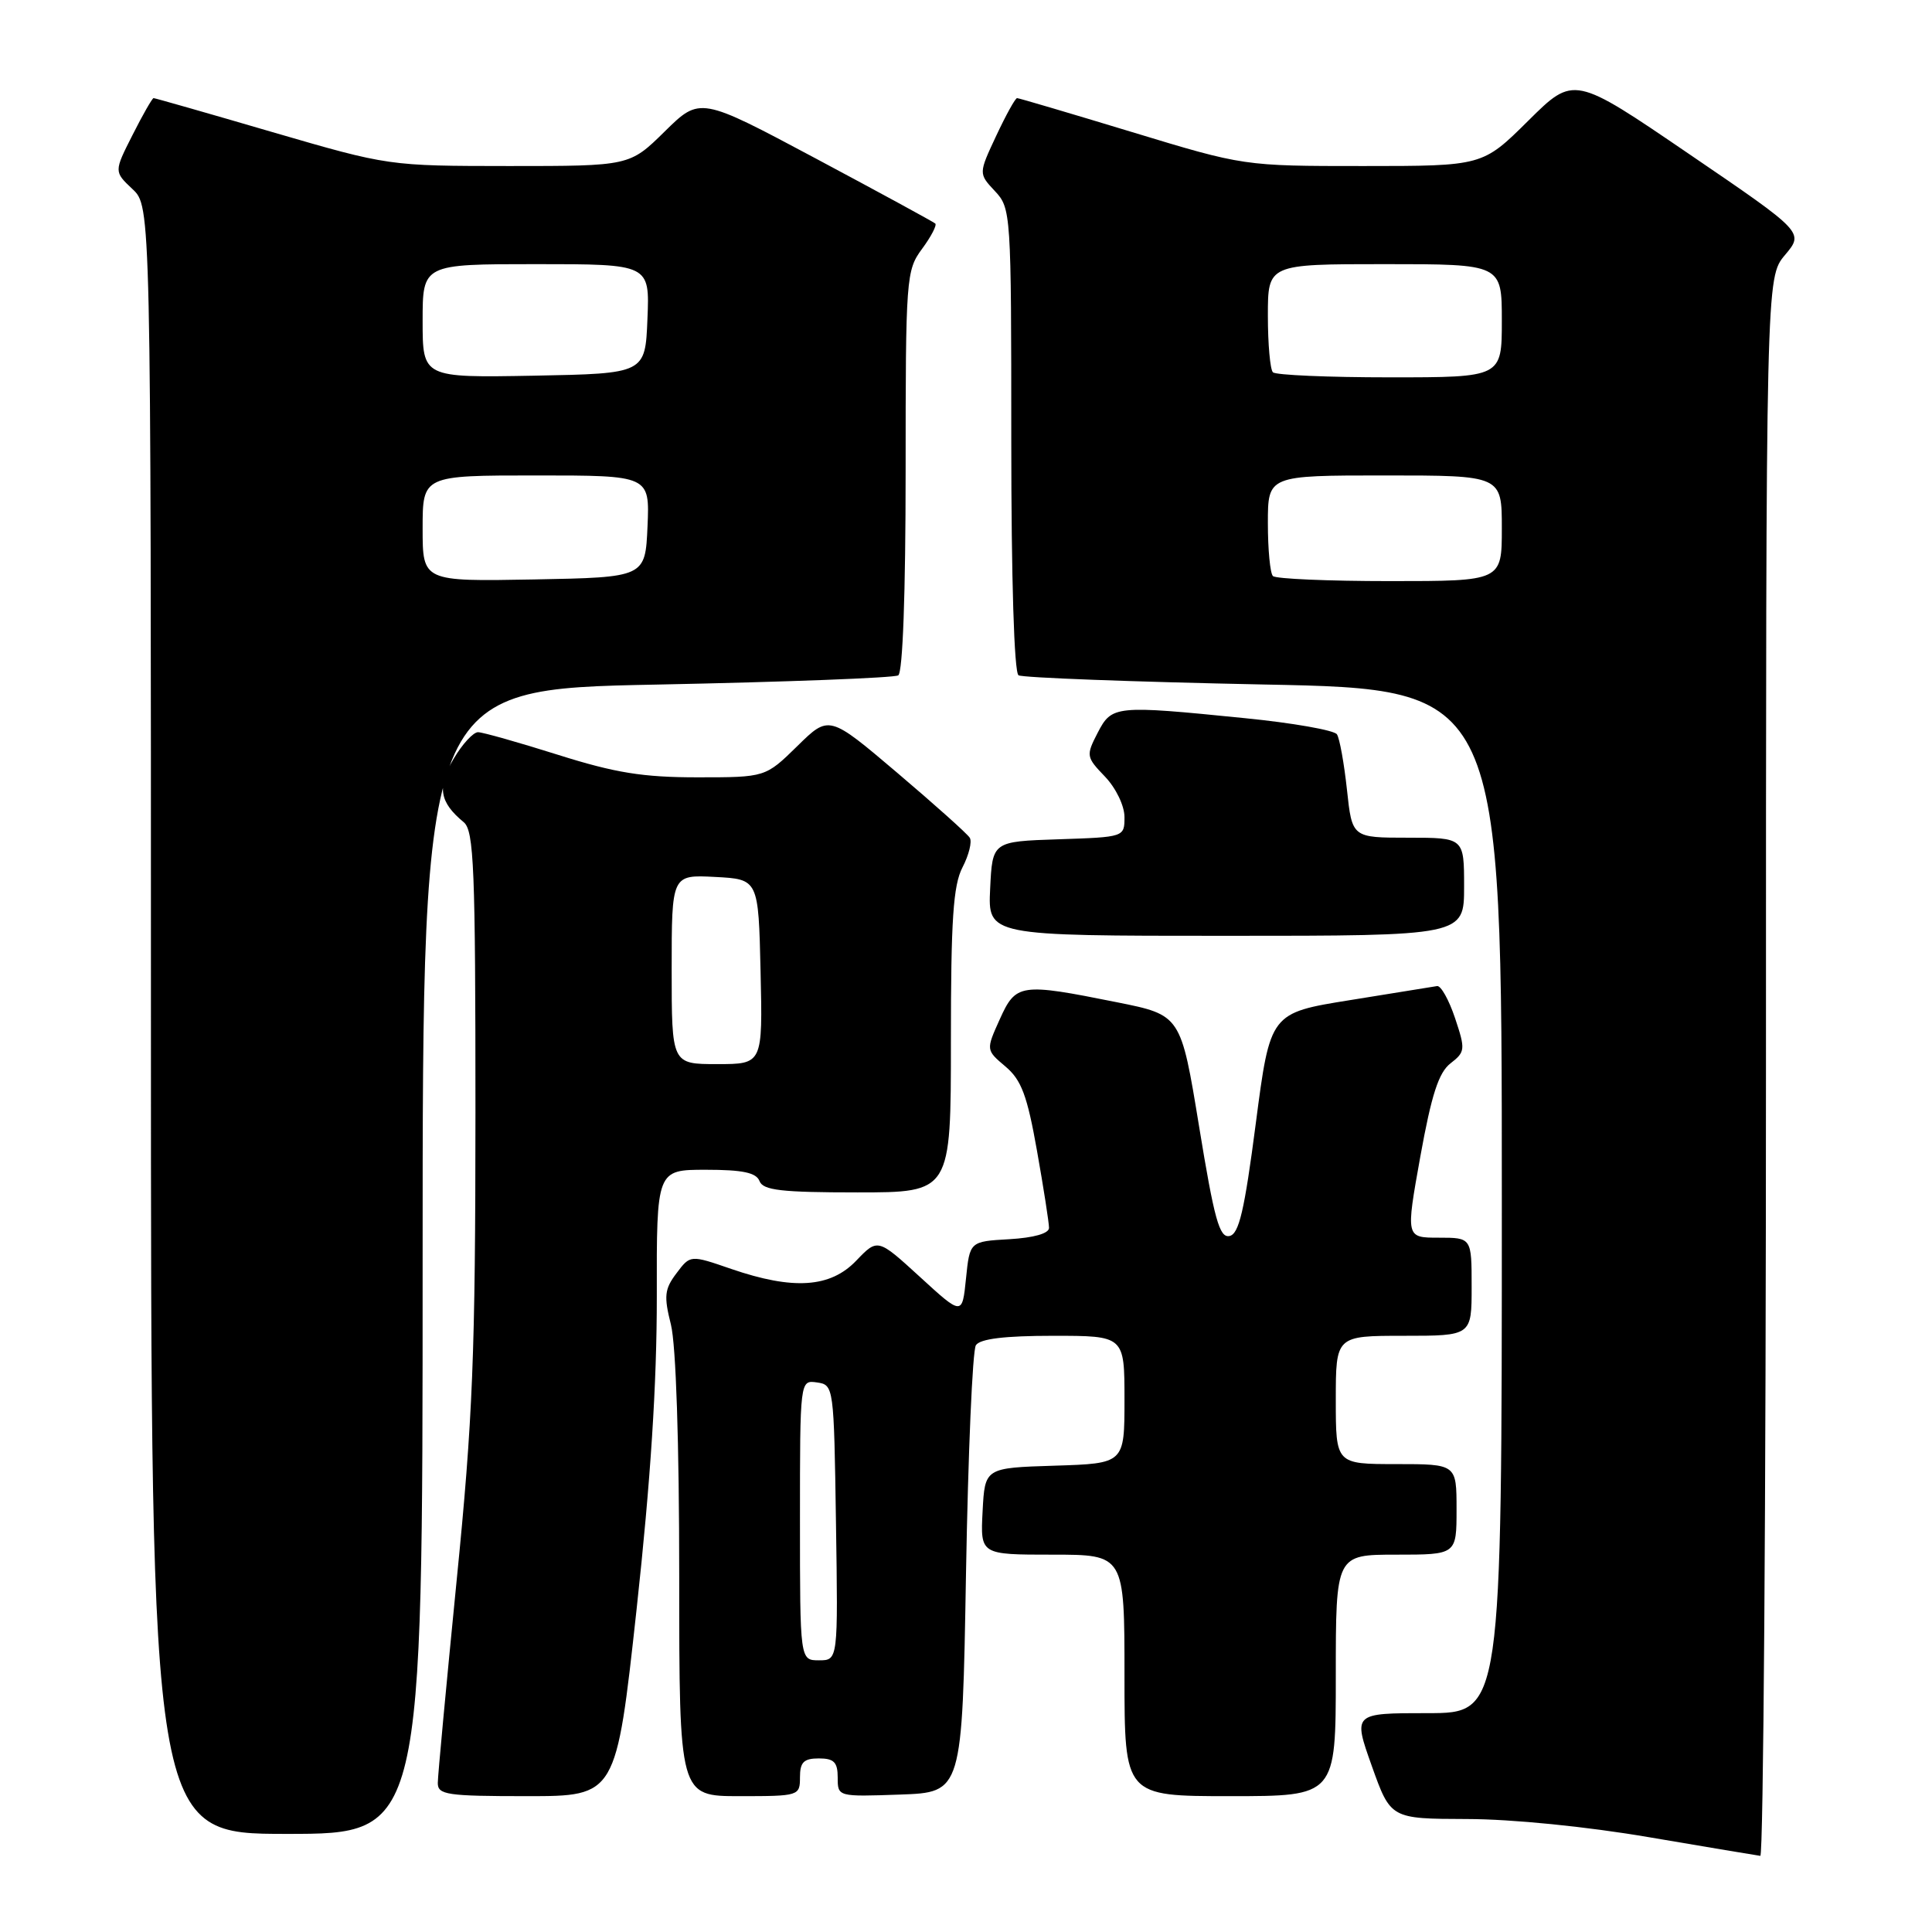 <?xml version="1.0" encoding="UTF-8" standalone="no"?>
<!DOCTYPE svg PUBLIC "-//W3C//DTD SVG 1.1//EN" "http://www.w3.org/Graphics/SVG/1.1/DTD/svg11.dtd" >
<svg xmlns="http://www.w3.org/2000/svg" xmlns:xlink="http://www.w3.org/1999/xlink" version="1.1" viewBox="0 0 256 256">
 <g >
 <path fill="currentColor"
d=" M 234.00 141.39 C 234.00 36.79 234.00 36.79 236.52 33.79 C 239.05 30.79 239.05 30.79 223.80 20.40 C 208.55 10.00 208.55 10.00 202.50 16.00 C 196.45 22.00 196.45 22.00 180.63 22.00 C 164.81 22.00 164.81 22.00 150.00 17.50 C 141.86 15.03 135.00 13.00 134.77 13.00 C 134.53 13.00 133.29 15.25 132.00 18.00 C 129.66 23.00 129.66 23.00 131.83 25.32 C 133.96 27.59 134.00 28.20 134.00 58.26 C 134.00 76.76 134.38 89.12 134.96 89.48 C 135.49 89.80 150.11 90.35 167.46 90.70 C 199.00 91.32 199.00 91.32 199.00 159.16 C 199.00 227.00 199.00 227.00 189.14 227.00 C 179.28 227.00 179.28 227.00 181.77 234.00 C 184.27 241.00 184.27 241.00 194.38 241.03 C 200.34 241.04 210.25 242.03 218.50 243.44 C 226.20 244.75 232.84 245.86 233.25 245.91 C 233.66 245.96 234.00 198.93 234.00 141.39 Z  M 56.00 167.16 C 56.00 91.32 56.00 91.32 87.02 90.71 C 104.08 90.37 118.48 89.82 119.02 89.49 C 119.62 89.12 120.00 78.64 120.00 62.40 C 120.00 36.76 120.07 35.83 122.18 32.97 C 123.38 31.35 124.16 29.84 123.93 29.62 C 123.69 29.40 116.58 25.53 108.13 21.02 C 92.76 12.82 92.76 12.82 88.09 17.41 C 83.43 22.00 83.43 22.00 67.47 22.00 C 51.50 21.99 51.50 21.99 36.08 17.50 C 27.61 15.02 20.53 13.00 20.35 13.00 C 20.18 13.00 18.92 15.19 17.57 17.87 C 15.10 22.74 15.10 22.74 17.55 25.05 C 20.00 27.35 20.00 27.35 20.00 135.17 C 20.00 243.00 20.00 243.00 38.00 243.00 C 56.00 243.00 56.00 243.00 56.00 167.16 Z  M 84.35 213.25 C 86.22 196.12 87.04 183.34 87.03 171.75 C 87.00 155.00 87.00 155.00 93.53 155.00 C 98.41 155.00 100.21 155.38 100.64 156.50 C 101.11 157.72 103.51 158.00 113.61 158.00 C 126.00 158.00 126.00 158.00 126.00 137.95 C 126.00 121.85 126.30 117.31 127.54 114.92 C 128.39 113.28 128.82 111.52 128.50 111.01 C 128.19 110.49 123.86 106.62 118.89 102.40 C 109.85 94.73 109.85 94.73 105.64 98.87 C 101.42 103.00 101.42 103.00 92.41 103.00 C 85.19 103.00 81.52 102.41 73.95 100.02 C 68.75 98.38 63.98 97.03 63.35 97.02 C 62.72 97.01 61.25 98.60 60.10 100.56 C 57.90 104.29 58.22 106.28 61.45 108.95 C 62.80 110.08 63.00 115.01 63.00 147.37 C 62.99 179.53 62.66 187.85 60.50 209.50 C 59.14 223.25 58.01 235.29 58.01 236.25 C 58.00 237.82 59.23 238.00 69.82 238.00 C 81.64 238.00 81.64 238.00 84.35 213.25 Z  M 106.00 235.50 C 106.00 233.50 106.50 233.00 108.50 233.00 C 110.51 233.00 111.00 233.50 111.00 235.54 C 111.00 238.08 111.01 238.08 119.25 237.79 C 127.50 237.50 127.50 237.50 128.00 208.50 C 128.28 192.55 128.86 178.94 129.31 178.25 C 129.86 177.40 133.10 177.00 139.56 177.00 C 149.00 177.00 149.00 177.00 149.00 185.46 C 149.00 193.92 149.00 193.92 139.75 194.21 C 130.50 194.50 130.50 194.50 130.20 200.25 C 129.90 206.00 129.90 206.00 139.45 206.00 C 149.00 206.00 149.00 206.00 149.00 222.00 C 149.00 238.00 149.00 238.00 163.00 238.00 C 177.00 238.00 177.00 238.00 177.00 222.00 C 177.00 206.00 177.00 206.00 185.00 206.00 C 193.00 206.00 193.00 206.00 193.00 200.00 C 193.00 194.00 193.00 194.00 185.00 194.00 C 177.00 194.00 177.00 194.00 177.00 185.50 C 177.00 177.00 177.00 177.00 186.00 177.00 C 195.00 177.00 195.00 177.00 195.00 170.50 C 195.00 164.00 195.00 164.00 190.64 164.00 C 186.27 164.00 186.27 164.00 188.20 153.25 C 189.68 145.05 190.63 142.12 192.20 140.90 C 194.16 139.38 194.19 139.06 192.80 134.90 C 191.99 132.48 190.92 130.57 190.42 130.66 C 189.91 130.74 184.73 131.58 178.90 132.52 C 168.31 134.22 168.31 134.22 166.40 148.85 C 164.89 160.46 164.17 163.54 162.90 163.78 C 161.58 164.04 160.89 161.53 158.89 149.29 C 156.47 134.50 156.47 134.50 147.98 132.80 C 135.17 130.23 134.62 130.31 132.47 135.07 C 130.64 139.13 130.64 139.13 133.23 141.32 C 135.34 143.10 136.11 145.15 137.41 152.50 C 138.29 157.45 139.00 162.04 139.00 162.70 C 139.00 163.44 136.99 164.01 133.75 164.20 C 128.50 164.50 128.50 164.50 128.00 169.41 C 127.50 174.33 127.50 174.33 121.90 169.20 C 116.30 164.08 116.30 164.08 113.46 167.04 C 110.02 170.64 105.11 170.96 96.89 168.14 C 91.47 166.27 91.47 166.27 89.64 168.71 C 88.05 170.81 87.95 171.74 88.90 175.51 C 89.57 178.20 90.00 191.11 90.00 208.94 C 90.00 238.00 90.00 238.00 98.00 238.00 C 105.87 238.00 106.00 237.96 106.00 235.50 Z  M 194.00 117.50 C 194.00 111.00 194.00 111.00 186.58 111.00 C 179.16 111.00 179.16 111.00 178.48 104.65 C 178.10 101.15 177.51 97.85 177.15 97.30 C 176.79 96.76 171.30 95.79 164.94 95.16 C 147.71 93.43 147.33 93.47 145.44 97.11 C 143.89 100.12 143.92 100.31 146.42 102.91 C 147.87 104.43 149.00 106.77 149.00 108.27 C 149.00 110.92 148.98 110.92 140.25 111.21 C 131.50 111.50 131.50 111.50 131.20 117.75 C 130.90 124.00 130.90 124.00 162.45 124.00 C 194.00 124.00 194.00 124.00 194.00 117.50 Z  M 168.67 76.33 C 168.30 75.97 168.00 72.82 168.00 69.33 C 168.00 63.00 168.00 63.00 183.50 63.00 C 199.00 63.00 199.00 63.00 199.00 70.00 C 199.00 77.00 199.00 77.00 184.17 77.00 C 176.01 77.00 169.03 76.70 168.67 76.33 Z  M 168.67 49.33 C 168.30 48.97 168.00 45.59 168.00 41.83 C 168.00 35.00 168.00 35.00 183.50 35.00 C 199.00 35.00 199.00 35.00 199.00 42.50 C 199.00 50.00 199.00 50.00 184.17 50.00 C 176.01 50.00 169.03 49.70 168.67 49.33 Z  M 56.00 70.03 C 56.00 63.00 56.00 63.00 71.05 63.00 C 86.09 63.00 86.09 63.00 85.80 69.75 C 85.50 76.50 85.50 76.50 70.75 76.78 C 56.00 77.05 56.00 77.05 56.00 70.03 Z  M 56.00 42.53 C 56.00 35.00 56.00 35.00 71.04 35.00 C 86.09 35.00 86.09 35.00 85.79 42.25 C 85.50 49.50 85.50 49.50 70.75 49.78 C 56.00 50.05 56.00 50.05 56.00 42.53 Z  M 89.00 128.45 C 89.00 115.90 89.00 115.90 94.75 116.20 C 100.50 116.50 100.50 116.50 100.78 128.75 C 101.06 141.00 101.06 141.00 95.03 141.00 C 89.00 141.00 89.00 141.00 89.00 128.45 Z  M 106.00 201.43 C 106.00 182.86 106.00 182.86 108.25 183.18 C 110.48 183.50 110.50 183.68 110.77 201.75 C 111.05 220.00 111.05 220.00 108.52 220.00 C 106.00 220.00 106.00 220.00 106.00 201.43 Z "/>
</g>
</svg>